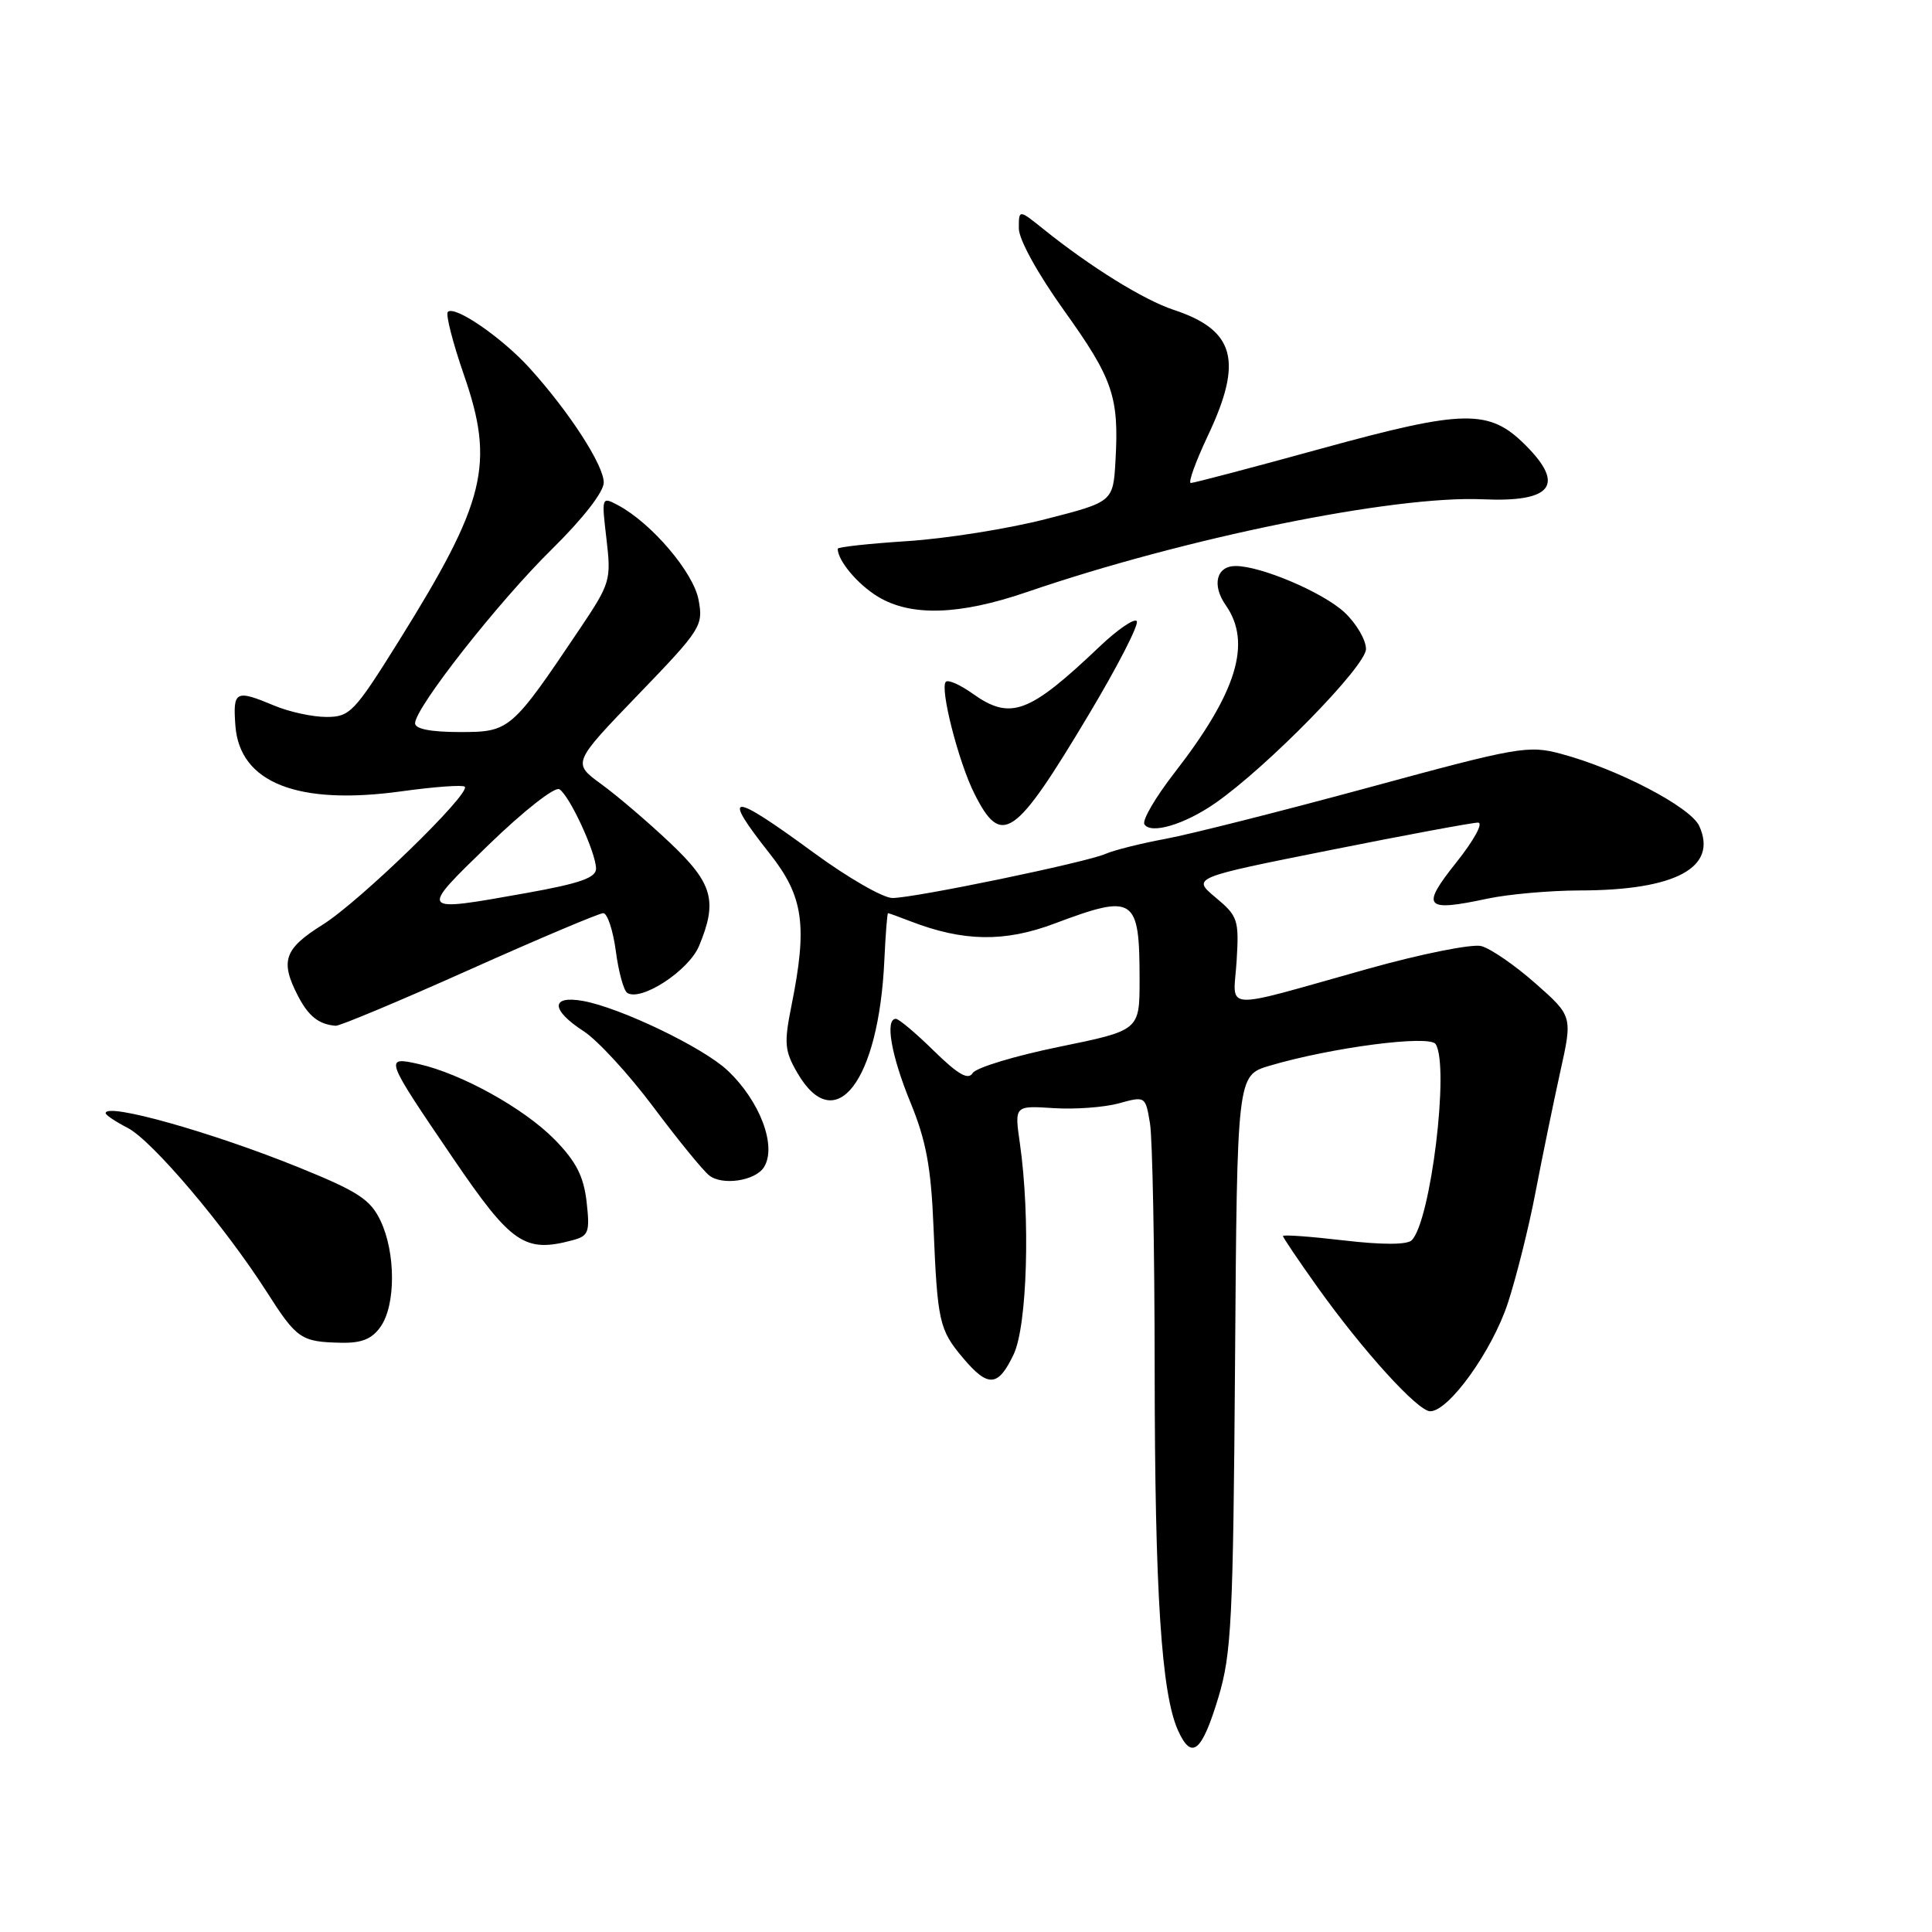 <?xml version="1.0" encoding="UTF-8" standalone="no"?>
<!DOCTYPE svg PUBLIC "-//W3C//DTD SVG 1.1//EN" "http://www.w3.org/Graphics/SVG/1.1/DTD/svg11.dtd" >
<svg xmlns="http://www.w3.org/2000/svg" xmlns:xlink="http://www.w3.org/1999/xlink" version="1.1" viewBox="0 0 256 256">
 <g >
 <path fill="currentColor"
d=" M 161.44 224.92 C 163.18 219.14 163.40 214.73 163.65 180.50 C 163.92 142.50 163.92 142.50 168.21 141.22 C 176.38 138.80 189.43 137.09 190.23 138.35 C 192.09 141.25 189.58 161.82 187.06 164.34 C 186.45 164.95 183.17 164.96 178.05 164.36 C 173.62 163.84 170.00 163.58 170.00 163.78 C 170.00 163.98 172.05 167.01 174.55 170.52 C 180.60 179.00 187.87 187.00 189.51 187.00 C 191.98 187.00 197.72 179.00 199.80 172.66 C 200.93 169.20 202.59 162.58 203.47 157.94 C 204.36 153.30 205.83 146.16 206.73 142.07 C 208.38 134.65 208.38 134.65 203.44 130.29 C 200.72 127.89 197.49 125.67 196.27 125.36 C 195.04 125.05 188.29 126.40 181.27 128.37 C 161.38 133.94 163.44 134.07 163.86 127.32 C 164.19 121.87 164.03 121.39 161.07 118.92 C 157.94 116.30 157.94 116.30 176.22 112.65 C 186.27 110.64 195.10 109.00 195.84 109.00 C 196.59 109.00 195.34 111.29 192.99 114.25 C 188.22 120.23 188.75 120.86 197.07 119.08 C 199.84 118.49 205.34 118.00 209.30 117.99 C 222.02 117.98 227.66 114.95 225.16 109.45 C 224.02 106.94 214.35 101.89 206.86 99.89 C 202.51 98.72 201.17 98.96 181.39 104.34 C 169.90 107.46 157.80 110.52 154.50 111.14 C 151.20 111.75 147.60 112.65 146.50 113.14 C 143.94 114.27 121.22 118.98 118.26 118.99 C 117.03 119.00 112.34 116.30 107.84 113.00 C 96.72 104.85 95.49 104.88 102.00 113.12 C 106.47 118.78 107.02 122.60 104.87 133.27 C 103.87 138.25 103.96 139.25 105.67 142.19 C 110.68 150.79 116.44 143.31 117.18 127.25 C 117.34 123.81 117.56 121.00 117.67 121.00 C 117.78 121.00 119.14 121.49 120.68 122.09 C 127.66 124.78 133.13 124.86 139.72 122.38 C 150.34 118.39 151.00 118.83 151.00 129.85 C 151.00 136.53 151.00 136.53 140.34 138.71 C 134.48 139.91 129.32 141.47 128.88 142.19 C 128.29 143.15 126.95 142.38 123.75 139.25 C 121.37 136.91 119.10 135.00 118.71 135.00 C 117.24 135.00 118.09 139.87 120.64 146.08 C 122.71 151.13 123.37 154.64 123.69 162.50 C 124.22 175.16 124.45 176.19 127.59 179.92 C 130.93 183.89 132.25 183.80 134.31 179.47 C 136.12 175.68 136.54 161.30 135.14 151.50 C 134.42 146.50 134.42 146.50 139.57 146.83 C 142.41 147.02 146.31 146.73 148.25 146.20 C 151.76 145.23 151.78 145.24 152.38 148.86 C 152.71 150.86 152.99 165.55 153.00 181.50 C 153.02 211.02 153.89 224.47 156.11 229.33 C 157.90 233.28 159.25 232.17 161.44 224.92 Z  M 50.44 175.78 C 52.45 172.91 52.44 165.99 50.42 161.75 C 49.08 158.94 47.46 157.88 39.67 154.72 C 28.09 150.02 14.00 146.06 14.00 147.50 C 14.00 147.75 15.32 148.63 16.93 149.46 C 20.17 151.14 29.75 162.44 35.33 171.16 C 39.33 177.43 39.89 177.81 45.19 177.92 C 47.93 177.98 49.29 177.43 50.44 175.78 Z  M 75.86 164.34 C 78.00 163.77 78.18 163.29 77.73 159.26 C 77.34 155.87 76.35 153.92 73.53 151.03 C 69.49 146.90 61.19 142.28 55.48 140.99 C 50.88 139.96 50.95 140.13 60.05 153.50 C 67.76 164.83 69.52 166.04 75.86 164.34 Z  M 101.22 154.67 C 102.98 151.91 100.70 145.86 96.37 141.81 C 93.13 138.77 82.16 133.51 77.25 132.63 C 72.93 131.86 72.98 133.83 77.35 136.65 C 79.18 137.84 83.32 142.34 86.55 146.65 C 89.78 150.97 93.11 155.06 93.96 155.74 C 95.68 157.13 100.07 156.48 101.22 154.67 Z  M 62.19 128.50 C 71.40 124.38 79.39 121.00 79.93 121.00 C 80.48 121.00 81.23 123.26 81.60 126.02 C 81.96 128.78 82.65 131.28 83.12 131.57 C 84.98 132.72 91.26 128.61 92.62 125.36 C 95.12 119.38 94.46 117.04 88.75 111.65 C 85.86 108.92 81.78 105.43 79.67 103.90 C 75.84 101.10 75.84 101.10 84.53 92.08 C 92.92 83.38 93.21 82.92 92.56 79.47 C 91.88 75.83 86.34 69.33 81.92 66.96 C 79.71 65.78 79.70 65.81 80.36 71.42 C 81.00 76.87 80.87 77.30 76.85 83.29 C 67.75 96.83 67.55 97.00 60.92 97.00 C 57.09 97.00 55.00 96.59 55.00 95.84 C 55.00 93.79 66.06 79.71 73.14 72.76 C 77.25 68.71 80.00 65.18 80.00 63.94 C 80.00 61.64 75.46 54.62 70.21 48.81 C 66.54 44.75 60.25 40.42 59.34 41.33 C 59.03 41.64 59.99 45.40 61.48 49.70 C 65.58 61.52 64.36 66.48 52.85 84.93 C 46.94 94.40 46.36 95.00 43.25 95.00 C 41.43 95.00 38.32 94.33 36.35 93.50 C 31.21 91.35 30.85 91.53 31.19 96.15 C 31.75 103.74 39.47 106.77 53.30 104.84 C 57.58 104.25 61.31 103.98 61.58 104.24 C 62.44 105.10 47.67 119.45 42.75 122.53 C 37.65 125.72 37.09 127.33 39.48 131.96 C 40.88 134.66 42.24 135.74 44.48 135.92 C 45.01 135.96 52.99 132.62 62.19 128.50 Z  M 144.24 94.73 C 148.12 88.25 150.99 82.65 150.62 82.29 C 150.26 81.92 148.06 83.44 145.73 85.65 C 136.32 94.60 133.90 95.49 128.85 91.89 C 127.22 90.73 125.64 90.03 125.33 90.34 C 124.50 91.16 127.00 100.96 129.11 105.16 C 132.70 112.31 134.45 111.11 144.24 94.73 Z  M 161.00 106.44 C 167.91 101.64 181.00 88.26 181.00 86.00 C 181.00 84.79 179.72 82.61 178.16 81.15 C 175.32 78.50 167.08 74.99 163.72 75.00 C 161.18 75.00 160.55 77.52 162.41 80.18 C 165.91 85.17 163.90 91.74 155.63 102.39 C 153.11 105.63 151.32 108.70 151.64 109.22 C 152.48 110.58 156.95 109.25 161.00 106.44 Z  M 136.07 78.45 C 157.01 71.27 184.71 65.63 196.47 66.16 C 205.63 66.57 207.44 64.29 202.15 59.00 C 197.34 54.18 194.06 54.23 175.27 59.39 C 166.05 61.93 158.18 64.00 157.79 64.00 C 157.40 64.00 158.42 61.19 160.04 57.75 C 164.75 47.80 163.65 43.74 155.50 41.05 C 151.55 39.74 144.55 35.41 138.25 30.35 C 135.00 27.74 135.00 27.74 135.00 30.26 C 135.00 31.73 137.48 36.23 140.99 41.14 C 147.46 50.17 148.29 52.58 147.81 61.00 C 147.50 66.50 147.50 66.50 138.50 68.80 C 133.55 70.07 125.34 71.37 120.25 71.70 C 115.16 72.03 111.00 72.48 111.00 72.71 C 111.00 74.28 113.62 77.41 116.31 79.05 C 120.69 81.72 127.12 81.52 136.07 78.45 Z  M 64.77 111.92 C 69.34 107.49 73.52 104.20 74.12 104.58 C 75.47 105.41 78.95 112.94 78.98 115.09 C 78.99 116.31 76.85 117.06 69.69 118.34 C 55.40 120.89 55.45 120.96 64.77 111.92 Z "/>
</g>
</svg>
